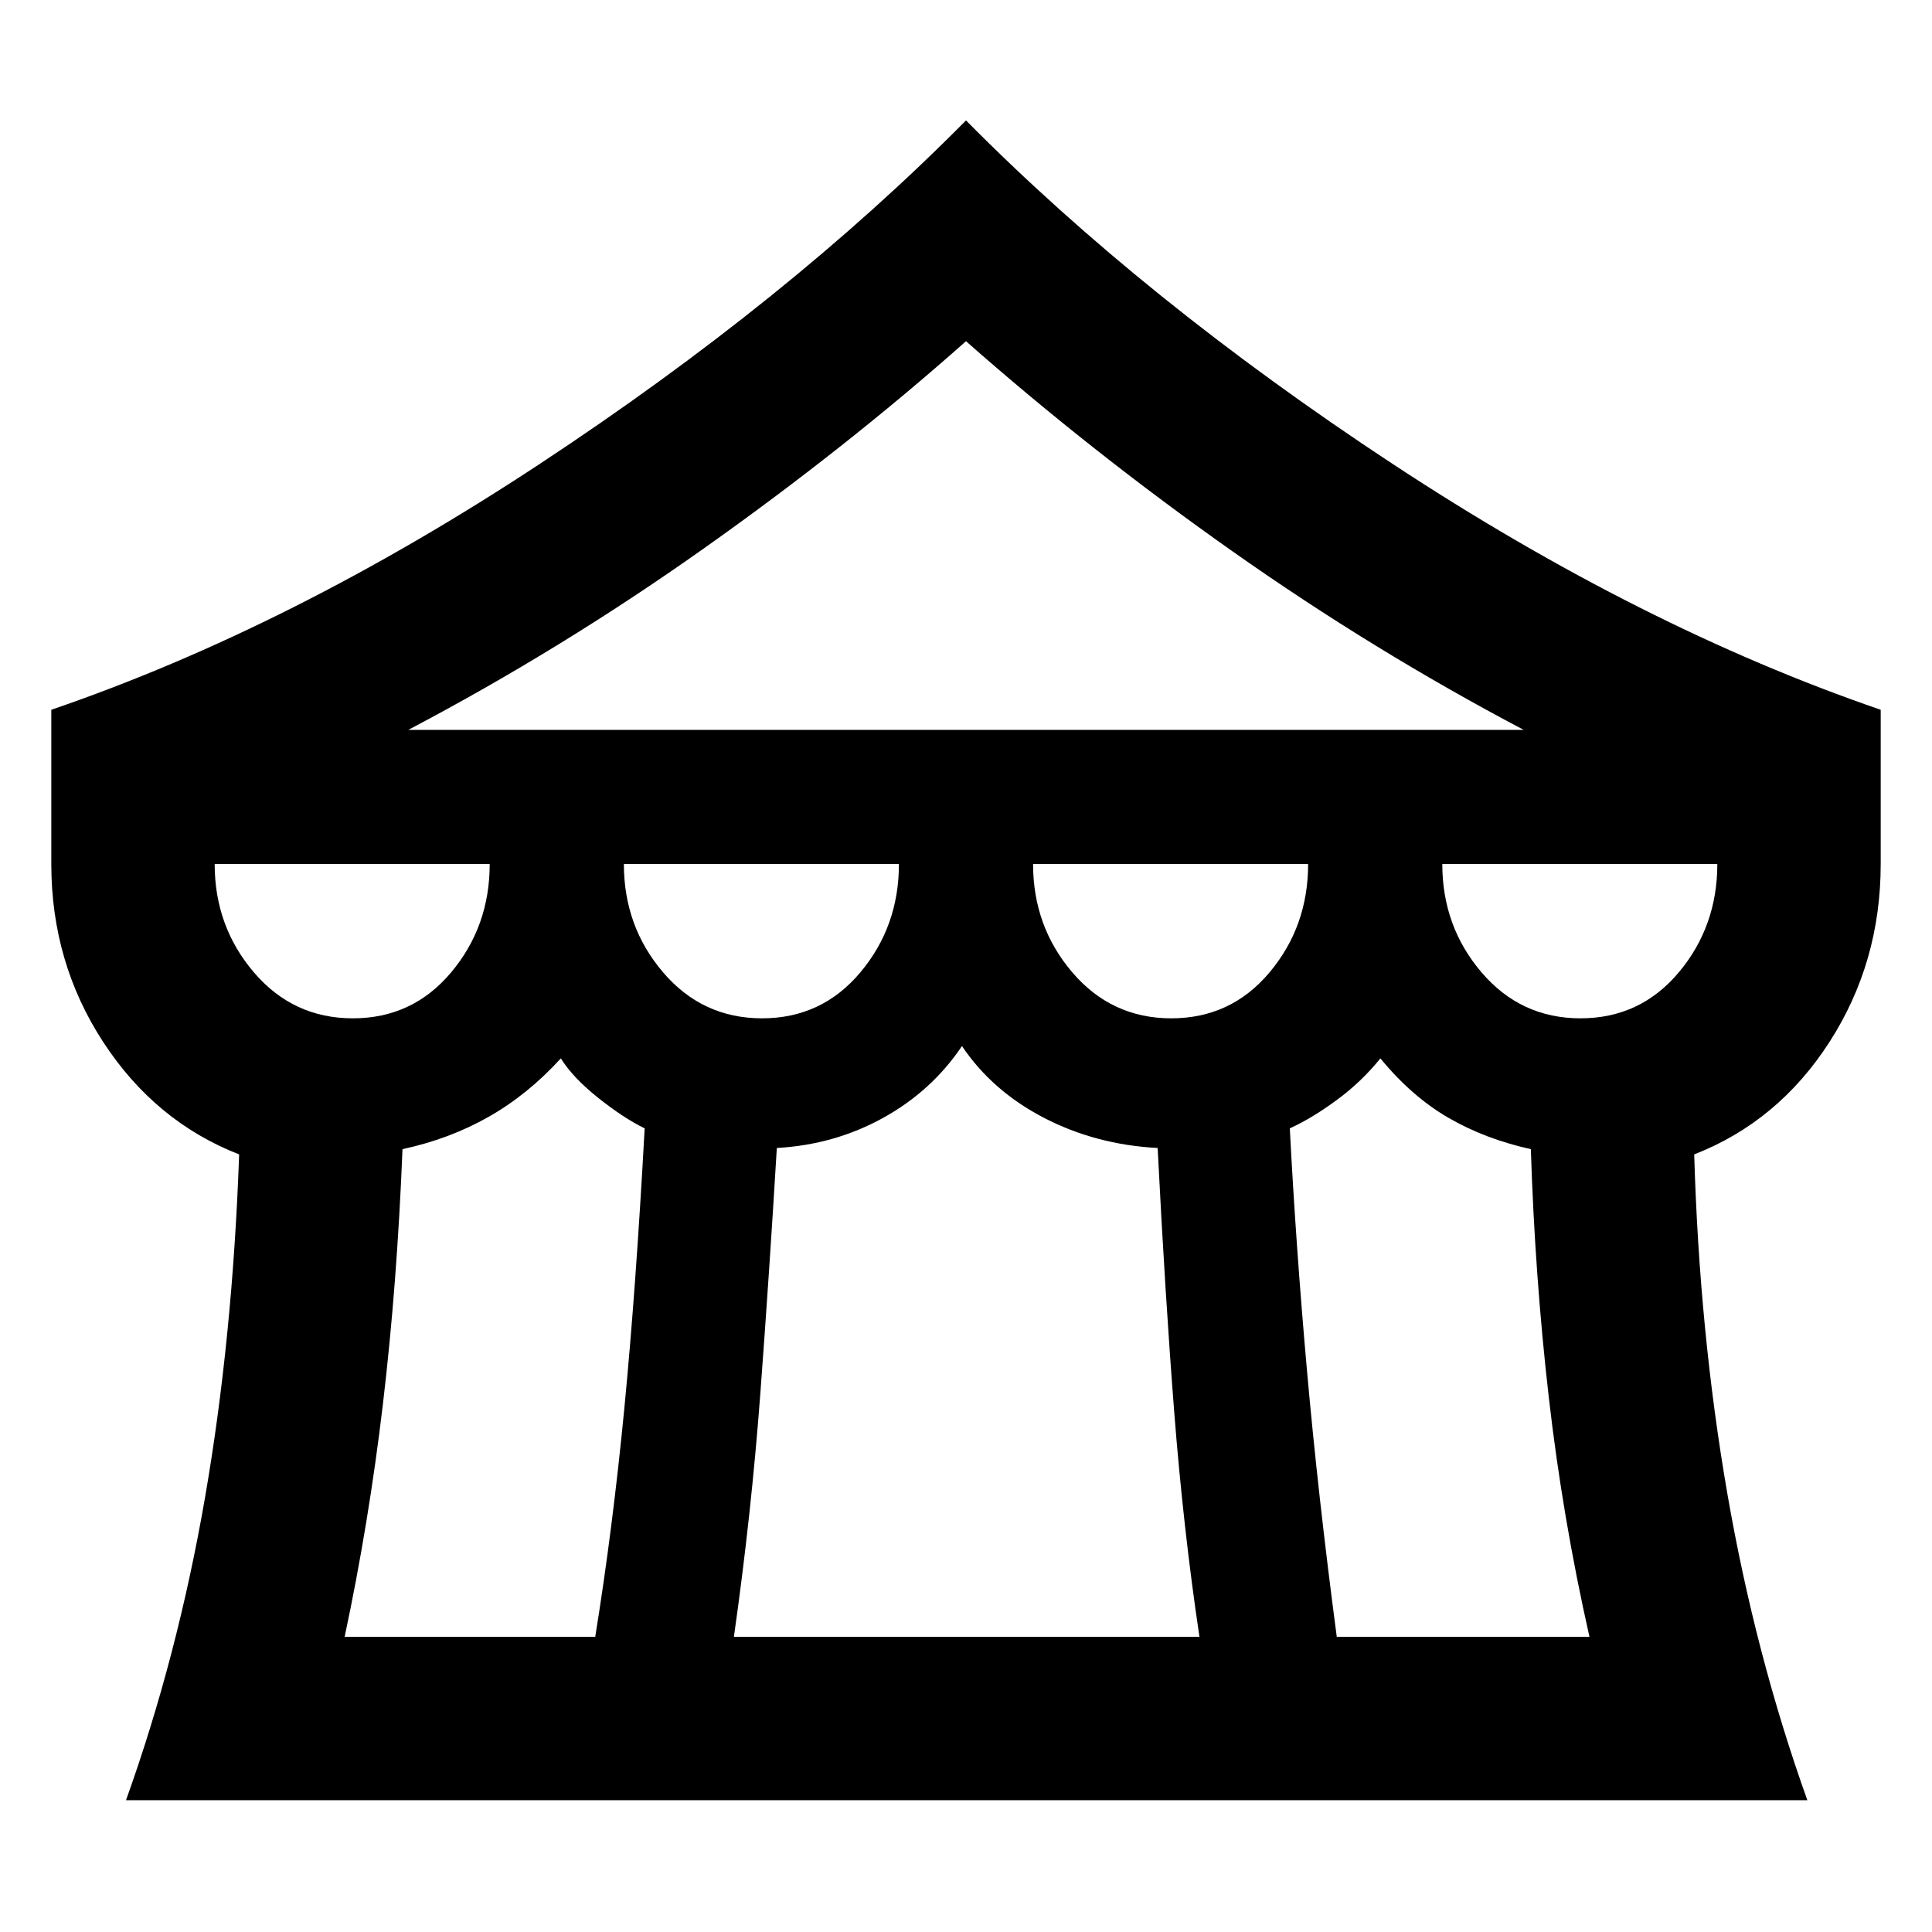 <svg xmlns="http://www.w3.org/2000/svg" height="40" viewBox="0 -960 960 960" width="40"><path d="M62.61-65.49q25.56-71.22 39.27-150.42 13.71-79.21 16.95-170.47-41.76-16.3-67.55-55.85t-25.79-88.44v-76.65q119.34-40.84 242.75-122.19T480-900.16q88.35 89.3 211.95 170.65 123.6 81.35 242.56 122.19v76.65q0 48.89-25.46 88.44t-67.21 55.85q2.57 88.22 16.42 168.28 13.86 80.06 39.8 152.61H62.61Zm140.27-531.84h554.24q-74.67-39.34-144.73-88.74Q542.33-735.46 480-790.46q-59.67 53-130.39 103.06-70.73 50.07-146.73 90.07ZM582-454q29.67 0 48.83-22.83Q650-499.67 650-530.67H513.33q0 31 19.5 53.84Q552.33-454 582-454Zm-203.33 0q29.66 0 48.83-22.83 19.17-22.84 19.17-53.84H310q0 31 19.5 53.84Q349-454 378.67-454Zm-203.34 0q29.67 0 48.84-22.83 19.16-22.84 19.16-53.84H106.67q0 31 19.5 53.84Q145.67-454 175.33-454Zm-4.08 307.33h124.52q8.71-54 14.47-113.66 5.76-59.67 10.09-139-10.33-5-23-15.08-12.66-10.07-18.66-19.69-16.34 17.95-35.84 29.03Q223.33-394 200-389q-2.67 67-9.71 126.5-7.04 59.5-19.04 115.83Zm193.42 0H596q-8-53.56-12.55-111.89-4.55-58.34-8.22-131.01-30.66-1.62-56.45-14.97Q493-417.9 478-440.23q-15 22.33-39.17 35.69-24.16 13.35-52.83 14.97-3.67 61.34-8.17 121.67t-13.16 121.23Zm299.56 0H789.8q-13.34-59-20.23-119.16-6.9-60.17-8.9-123.17-22.67-5-40.91-15.55-18.24-10.55-33.86-29.55-9.33 11.62-21.67 20.69-12.33 9.08-23.33 14.08 3 58 8.5 120t14.83 132.66ZM785.33-454q29.67 0 48.84-22.83 19.16-22.84 19.16-53.84H716.67q0 31 19.5 53.84Q755.67-454 785.33-454Z"/></svg>